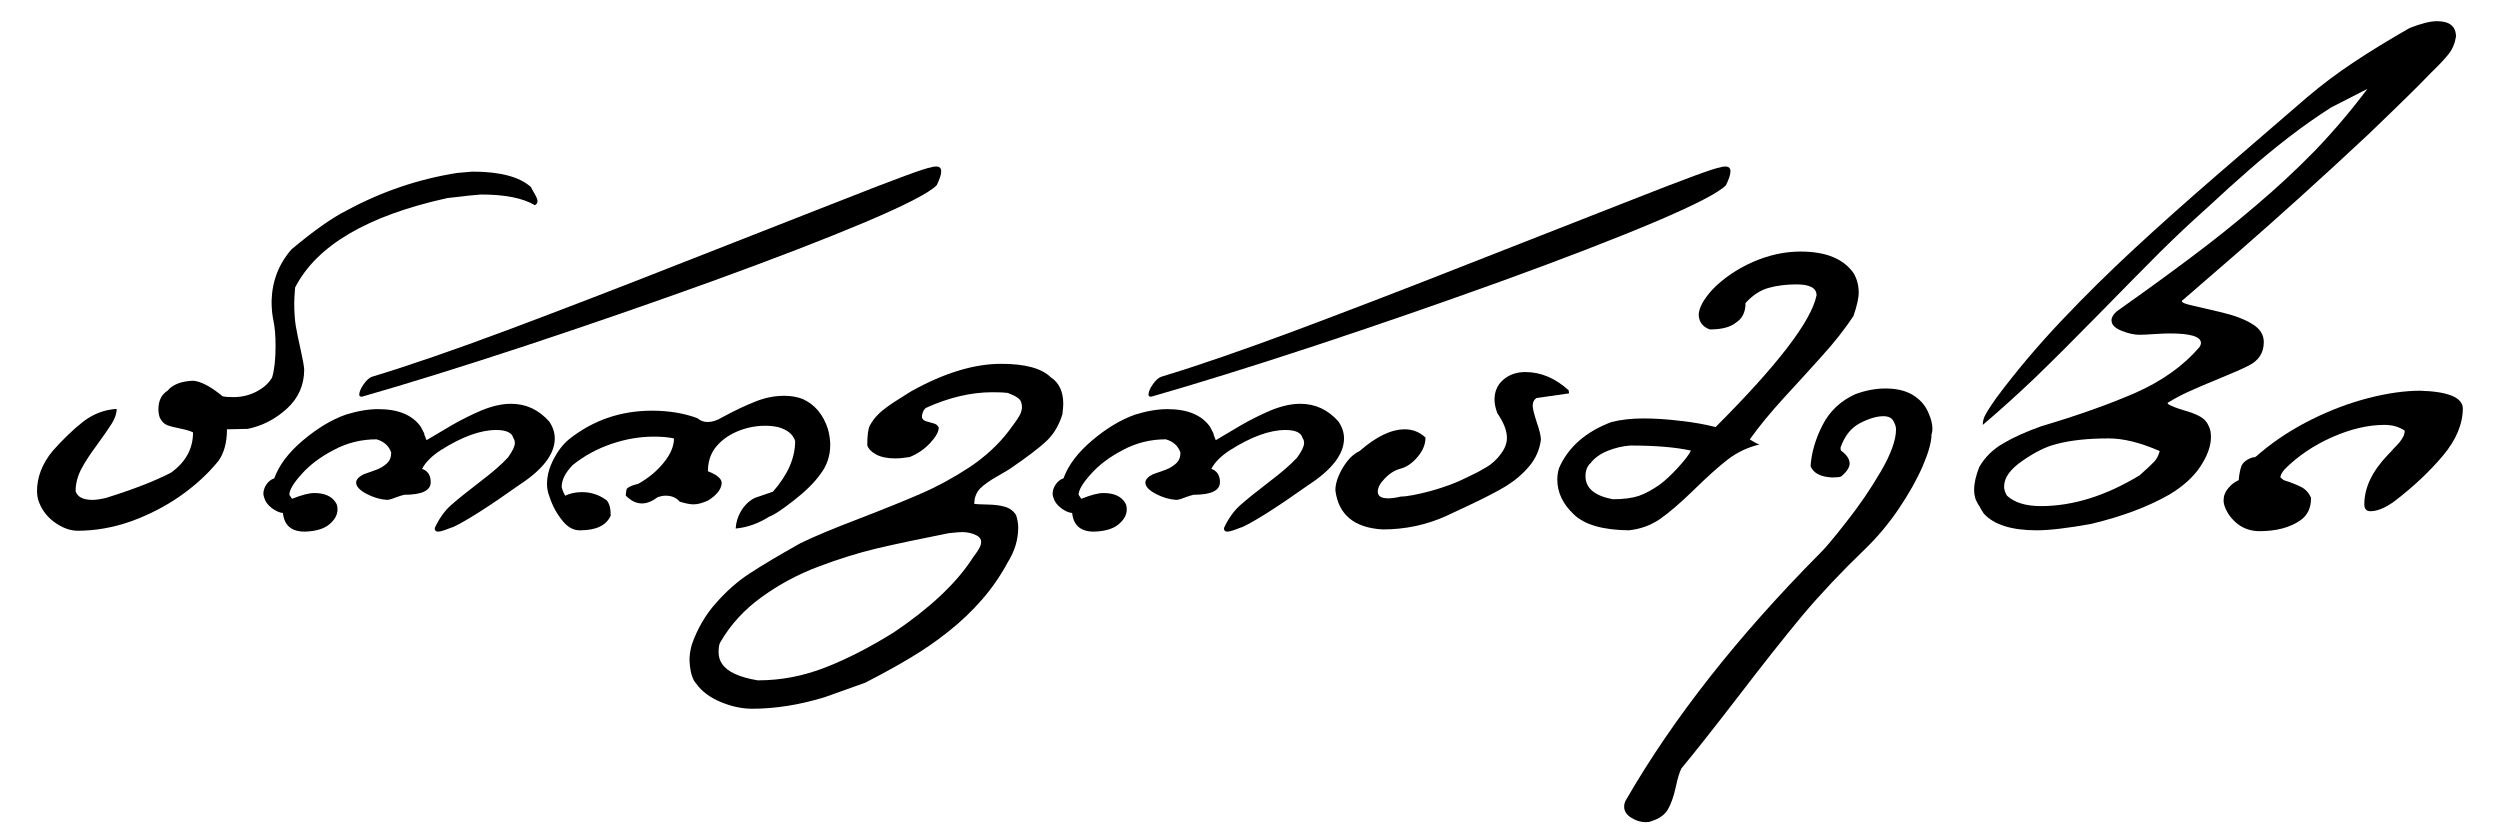 <svg width="66" height="22" viewBox="0 0 66 22" fill="none" xmlns="http://www.w3.org/2000/svg">
<path d="M59.102 12.676C59.113 12.531 59.137 12.408 59.172 12.307C59.211 12.209 59.307 12.133 59.459 12.078C59.494 12.078 59.523 12.072 59.547 12.06C59.57 12.045 59.598 12.021 59.629 11.99C59.664 11.959 59.688 11.94 59.699 11.932C60.094 11.604 60.539 11.316 61.035 11.07C61.531 10.824 62.029 10.637 62.529 10.508C63.033 10.379 63.49 10.315 63.9 10.315C64.627 10.338 65 10.49 65.019 10.771C65.019 11.193 64.844 11.613 64.492 12.031C64.144 12.445 63.719 12.846 63.215 13.232C62.973 13.408 62.762 13.496 62.582 13.496C62.473 13.496 62.418 13.435 62.418 13.315C62.418 12.877 62.625 12.441 63.039 12.008C63.09 11.957 63.143 11.9 63.197 11.838C63.256 11.779 63.305 11.727 63.344 11.68C63.383 11.633 63.416 11.584 63.443 11.533C63.471 11.479 63.484 11.424 63.484 11.369C63.336 11.268 63.158 11.217 62.951 11.217C62.522 11.217 62.062 11.324 61.574 11.539C61.086 11.754 60.666 12.037 60.315 12.389C60.24 12.475 60.203 12.547 60.203 12.605L60.291 12.676C60.475 12.734 60.625 12.793 60.742 12.852C60.863 12.91 60.953 13.008 61.012 13.145C61.012 13.41 60.918 13.607 60.73 13.736C60.457 13.928 60.094 14.023 59.641 14.023C59.426 14.02 59.238 13.957 59.078 13.836C58.918 13.711 58.805 13.56 58.738 13.385C58.715 13.326 58.703 13.268 58.703 13.209C58.703 13.092 58.744 12.984 58.826 12.887C58.908 12.789 59 12.719 59.102 12.676Z" fill="black"/>
<path d="M52.252 12.33C52.4 12.072 52.609 11.865 52.879 11.709C53.148 11.549 53.486 11.396 53.893 11.252C54.853 10.967 55.684 10.672 56.383 10.367C57.078 10.059 57.637 9.66 58.059 9.172C58.09 9.129 58.105 9.09 58.105 9.055C58.105 8.887 57.832 8.803 57.285 8.803C57.172 8.803 57.031 8.809 56.863 8.82C56.695 8.832 56.568 8.838 56.482 8.838C56.342 8.838 56.184 8.803 56.008 8.732C55.832 8.662 55.744 8.57 55.744 8.457C55.744 8.379 55.791 8.299 55.885 8.217C56.631 7.689 57.287 7.213 57.853 6.787C58.424 6.361 58.986 5.912 59.541 5.439C60.1 4.967 60.625 4.479 61.117 3.975C61.605 3.467 62.066 2.924 62.5 2.346L61.539 2.838C61.148 3.088 60.772 3.354 60.408 3.635C60.045 3.916 59.699 4.201 59.371 4.49C59.043 4.775 58.682 5.102 58.287 5.469C57.857 5.852 57.432 6.252 57.01 6.67C56.592 7.088 56.051 7.637 55.387 8.316C54.723 8.992 54.168 9.545 53.723 9.975C53.277 10.4 52.818 10.815 52.346 11.217C52.346 11.131 52.363 11.053 52.398 10.982C52.434 10.908 52.49 10.815 52.568 10.701C52.647 10.584 52.693 10.516 52.709 10.496C53.225 9.805 53.793 9.131 54.414 8.475C55.035 7.818 55.68 7.182 56.348 6.564C57.02 5.943 57.744 5.297 58.522 4.625C59.299 3.953 60.092 3.27 60.9 2.574C61.295 2.238 61.711 1.926 62.148 1.637C62.59 1.344 63.078 1.045 63.613 0.74C63.922 0.619 64.162 0.559 64.334 0.559C64.67 0.559 64.838 0.695 64.838 0.969C64.807 1.152 64.742 1.305 64.644 1.426C64.551 1.547 64.394 1.713 64.176 1.924C63.883 2.232 63.328 2.777 62.512 3.559C61.344 4.652 60.184 5.701 59.031 6.705L57.637 7.912C57.613 7.924 57.602 7.938 57.602 7.953C57.602 7.988 57.691 8.025 57.871 8.064C58.051 8.104 58.31 8.164 58.65 8.246C58.994 8.328 59.266 8.432 59.465 8.557C59.664 8.678 59.764 8.836 59.764 9.031C59.764 9.312 59.631 9.52 59.365 9.652C59.205 9.734 58.947 9.848 58.592 9.992C58.24 10.137 57.971 10.252 57.783 10.338C57.6 10.42 57.412 10.52 57.221 10.637L57.244 10.672C57.33 10.723 57.465 10.775 57.648 10.83C57.832 10.881 57.978 10.938 58.088 11C58.197 11.062 58.275 11.154 58.322 11.275C58.353 11.338 58.369 11.426 58.369 11.539C58.369 11.777 58.275 12.037 58.088 12.318C57.904 12.596 57.629 12.844 57.262 13.062C56.707 13.379 56.023 13.635 55.211 13.83C54.59 13.943 54.109 14 53.77 14C53.102 14 52.635 13.852 52.369 13.555C52.33 13.496 52.295 13.438 52.264 13.379C52.225 13.324 52.19 13.26 52.158 13.185C52.131 13.107 52.117 13.021 52.117 12.928C52.117 12.76 52.162 12.56 52.252 12.33ZM52.984 13.086C53.184 13.27 53.482 13.361 53.881 13.361C54.725 13.361 55.594 13.09 56.488 12.547C56.676 12.379 56.803 12.26 56.869 12.19C56.94 12.115 56.988 12.021 57.016 11.908C56.508 11.685 56.059 11.574 55.668 11.574C55.125 11.574 54.668 11.623 54.297 11.721C54.023 11.787 53.725 11.934 53.4 12.16C53.072 12.383 52.908 12.611 52.908 12.846C52.908 12.924 52.934 13.004 52.984 13.086Z" fill="black"/>
<path d="M50.055 11.334C50.055 11.268 50.031 11.193 49.984 11.111C49.938 11.029 49.85 10.988 49.721 10.988C49.545 10.988 49.34 11.049 49.105 11.17C48.871 11.291 48.699 11.506 48.59 11.815C48.59 11.854 48.594 11.881 48.602 11.896C48.754 12.006 48.83 12.119 48.83 12.236C48.83 12.342 48.754 12.457 48.602 12.582C48.555 12.598 48.477 12.605 48.367 12.605C48.062 12.59 47.873 12.49 47.799 12.307C47.822 11.951 47.928 11.59 48.115 11.223C48.303 10.855 48.59 10.584 48.977 10.408C49.246 10.307 49.514 10.256 49.779 10.256C50.115 10.256 50.383 10.332 50.582 10.484C50.727 10.59 50.834 10.723 50.904 10.883C50.978 11.043 51.016 11.19 51.016 11.322C51.016 11.369 51.008 11.418 50.992 11.469C50.992 11.664 50.916 11.94 50.764 12.295C50.611 12.65 50.4 13.027 50.131 13.426C49.865 13.82 49.565 14.18 49.228 14.504C48.615 15.094 48.066 15.676 47.582 16.25C47.102 16.828 46.537 17.541 45.889 18.389C45.236 19.236 44.736 19.869 44.389 20.287C44.338 20.385 44.287 20.555 44.236 20.797C44.182 21.039 44.113 21.23 44.031 21.371C43.945 21.516 43.797 21.619 43.586 21.682C43.562 21.697 43.514 21.705 43.44 21.705C43.315 21.705 43.19 21.666 43.065 21.588C42.94 21.51 42.877 21.412 42.877 21.295C42.877 21.225 42.9 21.154 42.947 21.084C44.182 18.951 45.879 16.795 48.039 14.615C48.168 14.494 48.4 14.219 48.736 13.789C49.076 13.359 49.381 12.914 49.65 12.453C49.92 11.992 50.055 11.619 50.055 11.334Z" fill="black"/>
<path d="M42.578 13.18C42.859 13.18 43.088 13.15 43.264 13.092C43.44 13.029 43.627 12.928 43.826 12.787C43.967 12.682 44.125 12.533 44.301 12.342C44.477 12.15 44.59 12.002 44.641 11.896C44.242 11.807 43.707 11.762 43.035 11.762C42.836 11.777 42.639 11.824 42.443 11.902C42.248 11.98 42.098 12.088 41.992 12.225C41.902 12.307 41.857 12.422 41.857 12.57C41.857 12.887 42.098 13.09 42.578 13.18ZM47.43 7.508C47.156 7.508 46.908 7.539 46.685 7.602C46.467 7.664 46.266 7.797 46.082 8C46.082 8.238 45.998 8.41 45.83 8.516C45.685 8.637 45.455 8.697 45.139 8.697C44.955 8.631 44.857 8.506 44.846 8.322C44.846 8.135 44.969 7.906 45.215 7.637C45.496 7.348 45.85 7.107 46.275 6.916C46.697 6.732 47.117 6.641 47.535 6.641C48.207 6.641 48.676 6.834 48.941 7.221C49.027 7.373 49.07 7.541 49.07 7.725C49.07 7.869 49.023 8.076 48.93 8.346C48.695 8.697 48.422 9.045 48.109 9.389C47.801 9.732 47.463 10.104 47.096 10.502C46.732 10.9 46.435 11.262 46.205 11.586C46.197 11.586 46.193 11.588 46.193 11.592C46.193 11.6 46.225 11.621 46.287 11.656C46.369 11.707 46.426 11.732 46.457 11.732C46.137 11.81 45.855 11.943 45.613 12.131C45.375 12.315 45.078 12.58 44.723 12.928C44.371 13.271 44.072 13.529 43.826 13.701C43.58 13.869 43.305 13.969 43 14C42.312 13.992 41.828 13.852 41.547 13.578C41.258 13.305 41.113 13 41.113 12.664C41.113 12.551 41.129 12.447 41.16 12.354C41.402 11.803 41.863 11.398 42.543 11.141C42.797 11.078 43.078 11.047 43.387 11.047C43.691 11.047 44.018 11.068 44.365 11.111C44.717 11.15 45.025 11.205 45.291 11.275C46.932 9.635 47.82 8.475 47.957 7.795C47.957 7.604 47.781 7.508 47.43 7.508Z" fill="black"/>
<path d="M40.562 10.508C40.496 10.551 40.463 10.619 40.463 10.713C40.463 10.783 40.498 10.926 40.568 11.141C40.643 11.355 40.68 11.512 40.68 11.609C40.645 11.875 40.541 12.109 40.369 12.312C40.197 12.516 39.99 12.691 39.748 12.84C39.506 12.984 39.193 13.146 38.81 13.326C38.432 13.502 38.219 13.602 38.172 13.625C37.652 13.859 37.096 13.977 36.502 13.977C35.752 13.934 35.336 13.59 35.254 12.945C35.254 12.77 35.318 12.572 35.447 12.354C35.576 12.135 35.725 11.986 35.893 11.908C36.33 11.525 36.728 11.334 37.088 11.334C37.295 11.334 37.477 11.406 37.633 11.551C37.633 11.734 37.56 11.908 37.416 12.072C37.275 12.236 37.123 12.338 36.959 12.377C36.81 12.42 36.676 12.506 36.555 12.635C36.434 12.76 36.373 12.875 36.373 12.98C36.373 13.098 36.465 13.156 36.648 13.156C36.742 13.156 36.853 13.141 36.982 13.109C37.139 13.109 37.4 13.06 37.768 12.963C38.135 12.861 38.445 12.746 38.699 12.617C38.828 12.555 38.932 12.504 39.01 12.465C39.088 12.422 39.164 12.379 39.238 12.336C39.312 12.293 39.381 12.242 39.443 12.184C39.51 12.125 39.566 12.062 39.613 11.996C39.727 11.848 39.783 11.703 39.783 11.562C39.783 11.371 39.699 11.154 39.531 10.912C39.48 10.775 39.455 10.656 39.455 10.555C39.455 10.336 39.531 10.16 39.684 10.027C39.84 9.891 40.035 9.822 40.27 9.822C40.676 9.822 41.057 9.982 41.412 10.303L41.424 10.385L40.562 10.508Z" fill="black"/>
<path d="M34.328 10.66C34.723 10.66 35.059 10.816 35.336 11.129C35.434 11.273 35.482 11.422 35.482 11.574C35.482 11.988 35.166 12.4 34.533 12.81C33.74 13.373 33.164 13.74 32.805 13.912C32.785 13.916 32.725 13.938 32.623 13.977C32.522 14.016 32.445 14.035 32.395 14.035C32.34 14.035 32.312 14.004 32.312 13.941C32.426 13.695 32.566 13.496 32.734 13.344C32.906 13.191 33.16 12.986 33.496 12.729C33.836 12.471 34.086 12.254 34.246 12.078C34.367 11.91 34.428 11.783 34.428 11.697C34.428 11.643 34.414 11.598 34.387 11.562C34.352 11.422 34.201 11.352 33.935 11.352C33.522 11.352 33.033 11.529 32.471 11.885C32.236 12.037 32.072 12.201 31.979 12.377C32.131 12.432 32.207 12.549 32.207 12.729C32.207 12.951 31.975 13.062 31.51 13.062C31.467 13.07 31.391 13.094 31.281 13.133C31.176 13.176 31.1 13.197 31.053 13.197C30.873 13.185 30.693 13.133 30.514 13.039C30.33 12.941 30.238 12.842 30.238 12.74C30.238 12.662 30.303 12.59 30.432 12.523C30.557 12.477 30.672 12.435 30.777 12.4C30.879 12.361 30.969 12.307 31.047 12.236C31.125 12.166 31.164 12.07 31.164 11.949C31.105 11.773 30.977 11.656 30.777 11.598C30.375 11.598 29.998 11.691 29.646 11.879C29.295 12.062 29.012 12.275 28.797 12.518C28.582 12.756 28.475 12.938 28.475 13.062L28.545 13.168C28.803 13.066 28.998 13.016 29.131 13.016C29.404 13.016 29.594 13.1 29.699 13.268C29.73 13.31 29.746 13.371 29.746 13.449C29.746 13.594 29.672 13.727 29.523 13.848C29.379 13.965 29.164 14.027 28.879 14.035C28.531 14.035 28.34 13.871 28.305 13.543C28.215 13.535 28.117 13.492 28.012 13.414C27.906 13.332 27.84 13.242 27.812 13.145C27.797 13.098 27.789 13.062 27.789 13.039C27.789 12.953 27.816 12.869 27.871 12.787C27.93 12.705 27.998 12.652 28.076 12.629C28.201 12.281 28.453 11.947 28.832 11.627C29.211 11.307 29.588 11.08 29.963 10.947C30.275 10.85 30.562 10.801 30.824 10.801C31.348 10.801 31.721 10.955 31.943 11.264L32.037 11.445V11.469L32.096 11.621C32.299 11.5 32.52 11.369 32.758 11.229C33 11.088 33.262 10.957 33.543 10.836C33.828 10.719 34.09 10.66 34.328 10.66ZM45.408 4.42C45.447 4.404 45.494 4.396 45.549 4.396C45.639 4.396 45.684 4.438 45.684 4.52C45.684 4.605 45.645 4.729 45.566 4.889C45.379 5.084 44.752 5.408 43.685 5.861C42.619 6.311 41.273 6.83 39.648 7.42C38.027 8.006 36.379 8.576 34.703 9.131C33.031 9.682 31.594 10.129 30.391 10.473C30.344 10.473 30.32 10.455 30.32 10.42C30.32 10.35 30.357 10.26 30.432 10.15C30.51 10.037 30.586 9.969 30.66 9.945C31.605 9.66 32.795 9.25 34.228 8.715C35.666 8.176 37.158 7.602 38.705 6.992C40.252 6.383 41.721 5.807 43.111 5.264C44.498 4.717 45.264 4.436 45.408 4.42Z" fill="black"/>
<path d="M19.064 17.527C19.201 17.734 19.514 17.879 20.002 17.961H20.02C20.617 17.961 21.207 17.848 21.789 17.621C22.367 17.395 22.973 17.084 23.605 16.689C24.535 16.061 25.213 15.428 25.639 14.791C25.646 14.775 25.676 14.732 25.727 14.662C25.781 14.592 25.824 14.527 25.855 14.469C25.887 14.41 25.902 14.354 25.902 14.299C25.902 14.24 25.869 14.19 25.803 14.146C25.686 14.08 25.551 14.047 25.398 14.047C25.336 14.047 25.219 14.057 25.047 14.076C24.273 14.229 23.639 14.363 23.143 14.48C22.65 14.598 22.137 14.758 21.602 14.961C21.062 15.164 20.564 15.432 20.107 15.764C19.65 16.092 19.287 16.488 19.018 16.953C18.986 17 18.971 17.088 18.971 17.217C18.971 17.338 19.002 17.441 19.064 17.527ZM26.957 10.613C26.934 10.531 26.816 10.451 26.605 10.373C26.52 10.361 26.385 10.355 26.201 10.355C25.635 10.355 25.047 10.494 24.438 10.771C24.371 10.834 24.338 10.918 24.338 11.023C24.357 11.074 24.396 11.107 24.455 11.123C24.518 11.139 24.58 11.156 24.643 11.176C24.709 11.191 24.756 11.229 24.783 11.287C24.783 11.396 24.707 11.533 24.555 11.697C24.406 11.857 24.227 11.98 24.016 12.066C23.871 12.09 23.742 12.102 23.629 12.102C23.422 12.102 23.254 12.066 23.125 11.996C23 11.926 22.924 11.846 22.896 11.756C22.896 11.486 22.92 11.31 22.967 11.229C23.025 11.123 23.092 11.033 23.166 10.959C23.24 10.881 23.33 10.805 23.436 10.73C23.541 10.656 23.635 10.594 23.717 10.543C23.803 10.488 23.918 10.416 24.062 10.326C24.926 9.846 25.715 9.605 26.43 9.605C27.062 9.605 27.498 9.723 27.736 9.957C27.959 10.102 28.07 10.336 28.07 10.66C28.07 10.719 28.062 10.812 28.047 10.941C27.953 11.238 27.809 11.477 27.613 11.656C27.418 11.836 27.123 12.06 26.729 12.33C26.674 12.373 26.543 12.453 26.336 12.57C26.133 12.684 25.979 12.793 25.873 12.898C25.771 13.008 25.721 13.143 25.721 13.303C25.771 13.31 25.891 13.316 26.078 13.32C26.266 13.324 26.416 13.344 26.529 13.379C26.646 13.41 26.744 13.48 26.822 13.59C26.861 13.711 26.881 13.822 26.881 13.924C26.881 14.244 26.789 14.551 26.605 14.844C26.414 15.199 26.188 15.527 25.926 15.828C25.664 16.129 25.371 16.408 25.047 16.666C24.723 16.924 24.387 17.156 24.039 17.363C23.695 17.57 23.295 17.791 22.838 18.025L21.771 18.406C21.107 18.609 20.467 18.711 19.85 18.711H19.838C19.568 18.707 19.295 18.646 19.018 18.529C18.74 18.412 18.529 18.254 18.385 18.055C18.275 17.938 18.215 17.727 18.203 17.422C18.203 17.301 18.223 17.168 18.262 17.023C18.41 16.598 18.625 16.229 18.906 15.916C19.184 15.6 19.482 15.338 19.803 15.131C20.119 14.924 20.562 14.66 21.133 14.34C21.484 14.168 21.998 13.953 22.674 13.695C23.342 13.438 23.887 13.217 24.309 13.033C24.734 12.85 25.156 12.621 25.574 12.348C25.996 12.07 26.348 11.748 26.629 11.381C26.688 11.303 26.742 11.229 26.793 11.158C26.848 11.084 26.893 11.014 26.928 10.947C26.963 10.877 26.98 10.807 26.98 10.736C26.98 10.701 26.973 10.66 26.957 10.613Z" fill="black"/>
<path d="M21.654 12.523C21.498 12.742 21.262 12.975 20.945 13.221C20.629 13.467 20.418 13.605 20.312 13.637C20.023 13.82 19.727 13.926 19.422 13.953C19.43 13.789 19.479 13.633 19.568 13.484C19.662 13.332 19.781 13.219 19.926 13.145L20.406 12.98C20.797 12.535 20.992 12.09 20.992 11.645C20.941 11.469 20.791 11.346 20.541 11.275C20.432 11.252 20.318 11.24 20.201 11.24C19.939 11.24 19.688 11.293 19.445 11.398C19.203 11.504 19.012 11.65 18.871 11.838C18.75 12.006 18.689 12.207 18.689 12.441C18.932 12.535 19.053 12.639 19.053 12.752C19.045 12.912 18.928 13.065 18.701 13.209C18.553 13.279 18.422 13.315 18.309 13.315C18.219 13.315 18.098 13.291 17.945 13.244C17.855 13.139 17.732 13.086 17.576 13.086C17.514 13.086 17.445 13.098 17.371 13.121C17.219 13.234 17.078 13.291 16.949 13.291C16.855 13.291 16.764 13.264 16.674 13.209C16.615 13.17 16.564 13.129 16.521 13.086C16.521 13.043 16.525 13.002 16.533 12.963C16.541 12.924 16.545 12.904 16.545 12.904C16.6 12.85 16.699 12.807 16.844 12.775C17.113 12.627 17.338 12.441 17.518 12.219C17.701 11.996 17.793 11.781 17.793 11.574C17.645 11.543 17.469 11.527 17.266 11.527C16.887 11.527 16.51 11.592 16.135 11.721C15.76 11.85 15.424 12.033 15.127 12.271C14.928 12.471 14.828 12.666 14.828 12.857C14.832 12.865 14.84 12.893 14.852 12.94C14.867 12.986 14.891 13.035 14.922 13.086C15.051 13.023 15.199 12.992 15.367 12.992C15.605 12.992 15.822 13.065 16.018 13.209C16.088 13.291 16.123 13.426 16.123 13.613C16.006 13.871 15.738 14 15.32 14H15.297C15.117 14 14.953 13.896 14.805 13.69C14.664 13.506 14.555 13.285 14.477 13.027C14.453 12.945 14.441 12.861 14.441 12.775C14.441 12.565 14.498 12.35 14.611 12.131C14.725 11.908 14.861 11.73 15.021 11.598C15.654 11.094 16.385 10.842 17.213 10.842C17.654 10.842 18.055 10.908 18.414 11.041C18.488 11.107 18.576 11.141 18.678 11.141C18.803 11.141 18.932 11.1 19.064 11.018C19.412 10.83 19.709 10.69 19.955 10.596C20.201 10.498 20.451 10.449 20.705 10.449C20.881 10.449 21.041 10.477 21.186 10.531C21.514 10.68 21.738 10.947 21.859 11.334C21.898 11.479 21.918 11.615 21.918 11.744C21.918 12.037 21.83 12.297 21.654 12.523Z" fill="black"/>
<path d="M13.492 10.66C13.887 10.66 14.223 10.816 14.5 11.129C14.598 11.273 14.646 11.422 14.646 11.574C14.646 11.988 14.33 12.4 13.697 12.81C12.904 13.373 12.328 13.74 11.969 13.912C11.949 13.916 11.889 13.938 11.787 13.977C11.685 14.016 11.609 14.035 11.559 14.035C11.504 14.035 11.477 14.004 11.477 13.941C11.59 13.695 11.73 13.496 11.898 13.344C12.07 13.191 12.324 12.986 12.66 12.729C13 12.471 13.25 12.254 13.41 12.078C13.531 11.91 13.592 11.783 13.592 11.697C13.592 11.643 13.578 11.598 13.551 11.562C13.516 11.422 13.365 11.352 13.1 11.352C12.685 11.352 12.197 11.529 11.635 11.885C11.4 12.037 11.236 12.201 11.143 12.377C11.295 12.432 11.371 12.549 11.371 12.729C11.371 12.951 11.139 13.062 10.674 13.062C10.631 13.07 10.555 13.094 10.445 13.133C10.34 13.176 10.264 13.197 10.217 13.197C10.037 13.185 9.857 13.133 9.678 13.039C9.494 12.941 9.402 12.842 9.402 12.74C9.402 12.662 9.467 12.59 9.596 12.523C9.721 12.477 9.836 12.435 9.941 12.4C10.043 12.361 10.133 12.307 10.211 12.236C10.289 12.166 10.328 12.07 10.328 11.949C10.27 11.773 10.141 11.656 9.941 11.598C9.539 11.598 9.162 11.691 8.811 11.879C8.459 12.062 8.176 12.275 7.961 12.518C7.746 12.756 7.639 12.938 7.639 13.062L7.709 13.168C7.967 13.066 8.162 13.016 8.295 13.016C8.568 13.016 8.758 13.1 8.863 13.268C8.895 13.31 8.91 13.371 8.91 13.449C8.91 13.594 8.836 13.727 8.688 13.848C8.543 13.965 8.328 14.027 8.043 14.035C7.695 14.035 7.504 13.871 7.469 13.543C7.379 13.535 7.281 13.492 7.176 13.414C7.07 13.332 7.004 13.242 6.977 13.145C6.961 13.098 6.953 13.062 6.953 13.039C6.953 12.953 6.98 12.869 7.035 12.787C7.094 12.705 7.162 12.652 7.24 12.629C7.365 12.281 7.617 11.947 7.996 11.627C8.375 11.307 8.752 11.08 9.127 10.947C9.439 10.85 9.727 10.801 9.988 10.801C10.512 10.801 10.885 10.955 11.107 11.264L11.201 11.445V11.469L11.26 11.621C11.463 11.5 11.684 11.369 11.922 11.229C12.164 11.088 12.426 10.957 12.707 10.836C12.992 10.719 13.254 10.66 13.492 10.66ZM24.572 4.42C24.611 4.404 24.658 4.396 24.713 4.396C24.803 4.396 24.848 4.438 24.848 4.52C24.848 4.605 24.809 4.729 24.73 4.889C24.543 5.084 23.916 5.408 22.85 5.861C21.783 6.311 20.438 6.83 18.812 7.42C17.191 8.006 15.543 8.576 13.867 9.131C12.195 9.682 10.758 10.129 9.555 10.473C9.508 10.473 9.484 10.455 9.484 10.42C9.484 10.35 9.521 10.26 9.596 10.15C9.674 10.037 9.75 9.969 9.824 9.945C10.77 9.66 11.959 9.25 13.393 8.715C14.83 8.176 16.322 7.602 17.869 6.992C19.416 6.383 20.885 5.807 22.275 5.264C23.662 4.717 24.428 4.436 24.572 4.42Z" fill="black"/>
<path d="M2.043 14.012C1.836 14.008 1.627 13.928 1.416 13.771C1.209 13.611 1.07 13.41 1 13.168C0.984 13.09 0.977 13.023 0.977 12.969C0.977 12.598 1.113 12.244 1.387 11.908C1.676 11.584 1.949 11.322 2.207 11.123C2.469 10.924 2.76 10.815 3.08 10.795C3.08 10.916 3.037 11.045 2.951 11.182C2.865 11.318 2.732 11.51 2.553 11.756C2.373 11.998 2.234 12.213 2.137 12.4C2.043 12.588 1.996 12.777 1.996 12.969C2.047 13.121 2.195 13.197 2.441 13.197C2.531 13.197 2.65 13.18 2.799 13.145C3.525 12.918 4.098 12.695 4.516 12.477C4.902 12.199 5.096 11.846 5.096 11.416C5.033 11.381 4.924 11.348 4.768 11.316C4.611 11.285 4.492 11.254 4.41 11.223C4.332 11.191 4.268 11.125 4.217 11.023C4.193 10.945 4.182 10.873 4.182 10.807C4.182 10.58 4.262 10.416 4.422 10.315C4.559 10.15 4.787 10.062 5.107 10.051C5.318 10.074 5.574 10.211 5.875 10.461C5.938 10.477 6.033 10.484 6.162 10.484C6.381 10.484 6.584 10.435 6.771 10.338C6.959 10.24 7.096 10.117 7.182 9.969C7.244 9.766 7.275 9.488 7.275 9.137C7.275 8.859 7.256 8.633 7.217 8.457C7.186 8.309 7.17 8.141 7.17 7.953C7.182 7.426 7.357 6.969 7.697 6.582C8.283 6.09 8.771 5.746 9.162 5.551C10.08 5.055 11.049 4.727 12.068 4.566C12.143 4.559 12.277 4.547 12.473 4.531C13.203 4.531 13.719 4.668 14.02 4.941C14.023 4.957 14.053 5.012 14.107 5.105C14.162 5.195 14.19 5.264 14.19 5.311C14.19 5.361 14.166 5.396 14.119 5.416C13.803 5.229 13.33 5.135 12.701 5.135C12.529 5.146 12.232 5.178 11.81 5.229C9.701 5.693 8.361 6.48 7.791 7.59C7.775 7.781 7.768 7.918 7.768 8C7.768 8.227 7.781 8.43 7.809 8.609C7.84 8.785 7.883 8.994 7.938 9.236C7.992 9.479 8.023 9.65 8.031 9.752C8.031 10.162 7.881 10.506 7.58 10.783C7.279 11.06 6.934 11.24 6.543 11.322L5.992 11.334C5.992 11.682 5.916 11.961 5.764 12.172C5.49 12.508 5.156 12.815 4.762 13.092C4.371 13.365 3.939 13.588 3.467 13.76C2.994 13.928 2.52 14.012 2.043 14.012Z" fill="black"/>
</svg>

